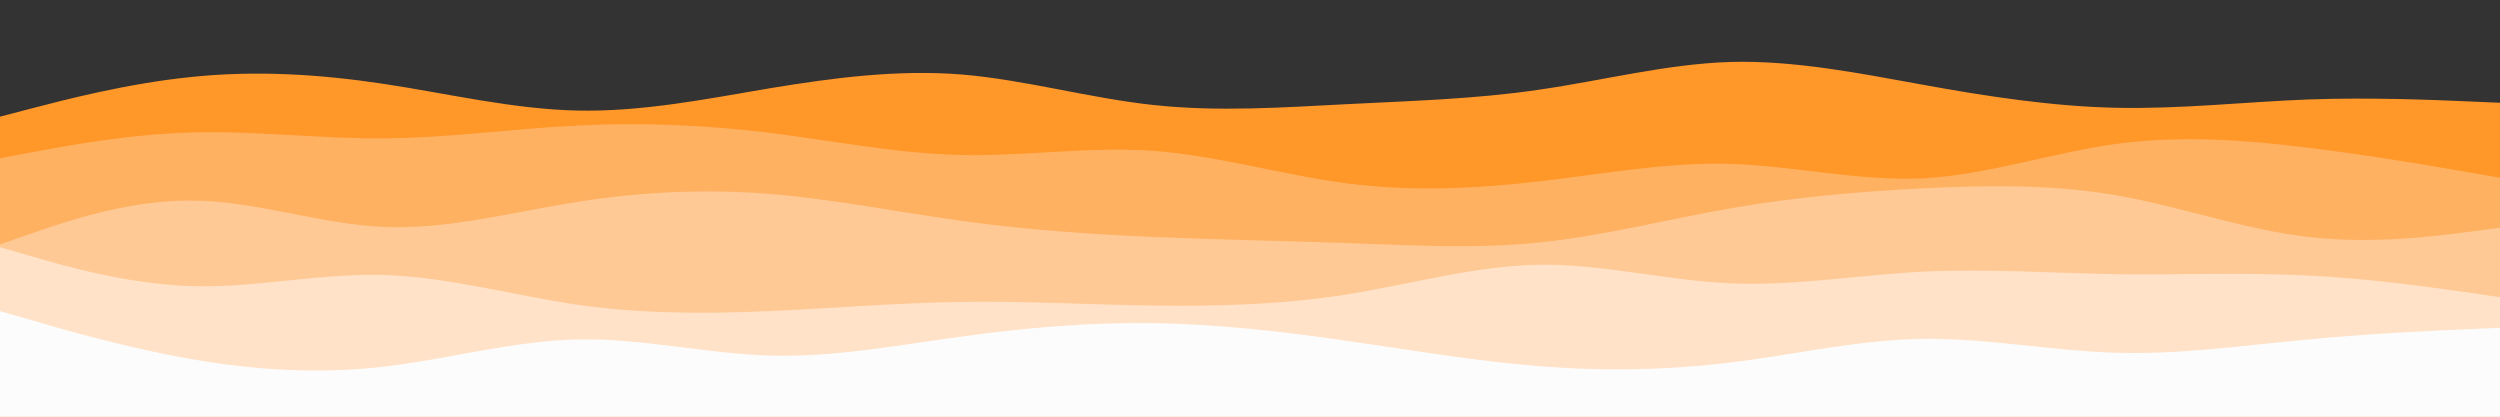 <svg id="visual" viewBox="0 0 900 150" width="900" height="150" xmlns="http://www.w3.org/2000/svg" xmlns:xlink="http://www.w3.org/1999/xlink" version="1.1"><rect x="0" y="0" width="900" height="150" fill="#333333" stroke="none"/><path d="M0 42L11.5 39C23 36 46 30 69 27.7C92 25.3 115 26.7 138.2 30.2C161.3 33.7 184.7 39.3 207.8 39.8C231 40.3 254 35.7 277 31.8C300 28 323 25 346 26.8C369 28.7 392 35.3 415.2 37.8C438.3 40.3 461.7 38.7 484.8 37.5C508 36.3 531 35.7 554 32.3C577 29 600 23 623 22.3C646 21.7 669 26.3 692.2 30.5C715.3 34.7 738.7 38.3 761.8 38.8C785 39.3 808 36.7 831 35.8C854 35 877 36 888.5 36.5L900 37L900 151L888.5 151C877 151 854 151 831 151C808 151 785 151 761.8 151C738.7 151 715.3 151 692.2 151C669 151 646 151 623 151C600 151 577 151 554 151C531 151 508 151 484.8 151C461.7 151 438.3 151 415.2 151C392 151 369 151 346 151C323 151 300 151 277 151C254 151 231 151 207.8 151C184.7 151 161.3 151 138.2 151C115 151 92 151 69 151C46 151 23 151 11.5 151L0 151Z" fill="#ff9729"></path><path d="M0 57L11.5 54.8C23 52.7 46 48.3 69 47.7C92 47 115 50 138.2 49.8C161.3 49.7 184.7 46.3 207.8 45.2C231 44 254 45 277 47.8C300 50.7 323 55.3 346 55.8C369 56.3 392 52.7 415.2 54.3C438.3 56 461.7 63 484.8 66C508 69 531 68 554 65.3C577 62.7 600 58.3 623 59C646 59.7 669 65.3 692.2 64.2C715.3 63 738.7 55 761.8 51.8C785 48.7 808 50.3 831 53.2C854 56 877 60 888.5 62L900 64L900 151L888.5 151C877 151 854 151 831 151C808 151 785 151 761.8 151C738.7 151 715.3 151 692.2 151C669 151 646 151 623 151C600 151 577 151 554 151C531 151 508 151 484.8 151C461.7 151 438.3 151 415.2 151C392 151 369 151 346 151C323 151 300 151 277 151C254 151 231 151 207.8 151C184.7 151 161.3 151 138.2 151C115 151 92 151 69 151C46 151 23 151 11.5 151L0 151Z" fill="#ffb162"></path><path d="M0 88L11.5 84C23 80 46 72 69 72.2C92 72.3 115 80.7 138.2 81.7C161.3 82.7 184.7 76.3 207.8 72.7C231 69 254 68 277 69.8C300 71.7 323 76.3 346 79.5C369 82.7 392 84.3 415.2 85.3C438.3 86.3 461.7 86.7 484.8 87.5C508 88.3 531 89.7 554 87.3C577 85 600 79 623 75C646 71 669 69 692.2 67.8C715.3 66.7 738.7 66.3 761.8 70.3C785 74.3 808 82.7 831 85.3C854 88 877 85 888.5 83.5L900 82L900 151L888.5 151C877 151 854 151 831 151C808 151 785 151 761.8 151C738.7 151 715.3 151 692.2 151C669 151 646 151 623 151C600 151 577 151 554 151C531 151 508 151 484.8 151C461.7 151 438.3 151 415.2 151C392 151 369 151 346 151C323 151 300 151 277 151C254 151 231 151 207.8 151C184.7 151 161.3 151 138.2 151C115 151 92 151 69 151C46 151 23 151 11.5 151L0 151Z" fill="#ffc995"></path><path d="M0 89L11.5 92.3C23 95.7 46 102.3 69 103C92 103.7 115 98.3 138.2 99C161.3 99.7 184.7 106.3 207.8 109.7C231 113 254 113 277 112C300 111 323 109 346 108.7C369 108.3 392 109.7 415.2 110C438.3 110.3 461.7 109.7 484.8 106C508 102.3 531 95.7 554 95.3C577 95 600 101 623 102C646 103 669 99 692.2 97.8C715.3 96.7 738.7 98.3 761.8 98.7C785 99 808 98 831 99.2C854 100.3 877 103.7 888.5 105.3L900 107L900 151L888.5 151C877 151 854 151 831 151C808 151 785 151 761.8 151C738.7 151 715.3 151 692.2 151C669 151 646 151 623 151C600 151 577 151 554 151C531 151 508 151 484.8 151C461.7 151 438.3 151 415.2 151C392 151 369 151 346 151C323 151 300 151 277 151C254 151 231 151 207.8 151C184.7 151 161.3 151 138.2 151C115 151 92 151 69 151C46 151 23 151 11.5 151L0 151Z" fill="#ffe2c8"></path><path d="M0 112L11.5 115.3C23 118.7 46 125.3 69 129.3C92 133.3 115 134.7 138.2 132C161.3 129.3 184.7 122.7 207.8 122.2C231 121.7 254 127.3 277 128C300 128.7 323 124.3 346 121.2C369 118 392 116 415.2 116.3C438.3 116.7 461.7 119.3 484.8 122.7C508 126 531 130 554 131.8C577 133.7 600 133.3 623 130.5C646 127.7 669 122.3 692.2 122C715.3 121.7 738.7 126.3 761.8 127C785 127.7 808 124.3 831 122.2C854 120 877 119 888.5 118.5L900 118L900 151L888.5 151C877 151 854 151 831 151C808 151 785 151 761.8 151C738.7 151 715.3 151 692.2 151C669 151 646 151 623 151C600 151 577 151 554 151C531 151 508 151 484.8 151C461.7 151 438.3 151 415.2 151C392 151 369 151 346 151C323 151 300 151 277 151C254 151 231 151 207.8 151C184.7 151 161.3 151 138.2 151C115 151 92 151 69 151C46 151 23 151 11.5 151L0 151Z" fill="#fcfcfc"></path></svg>